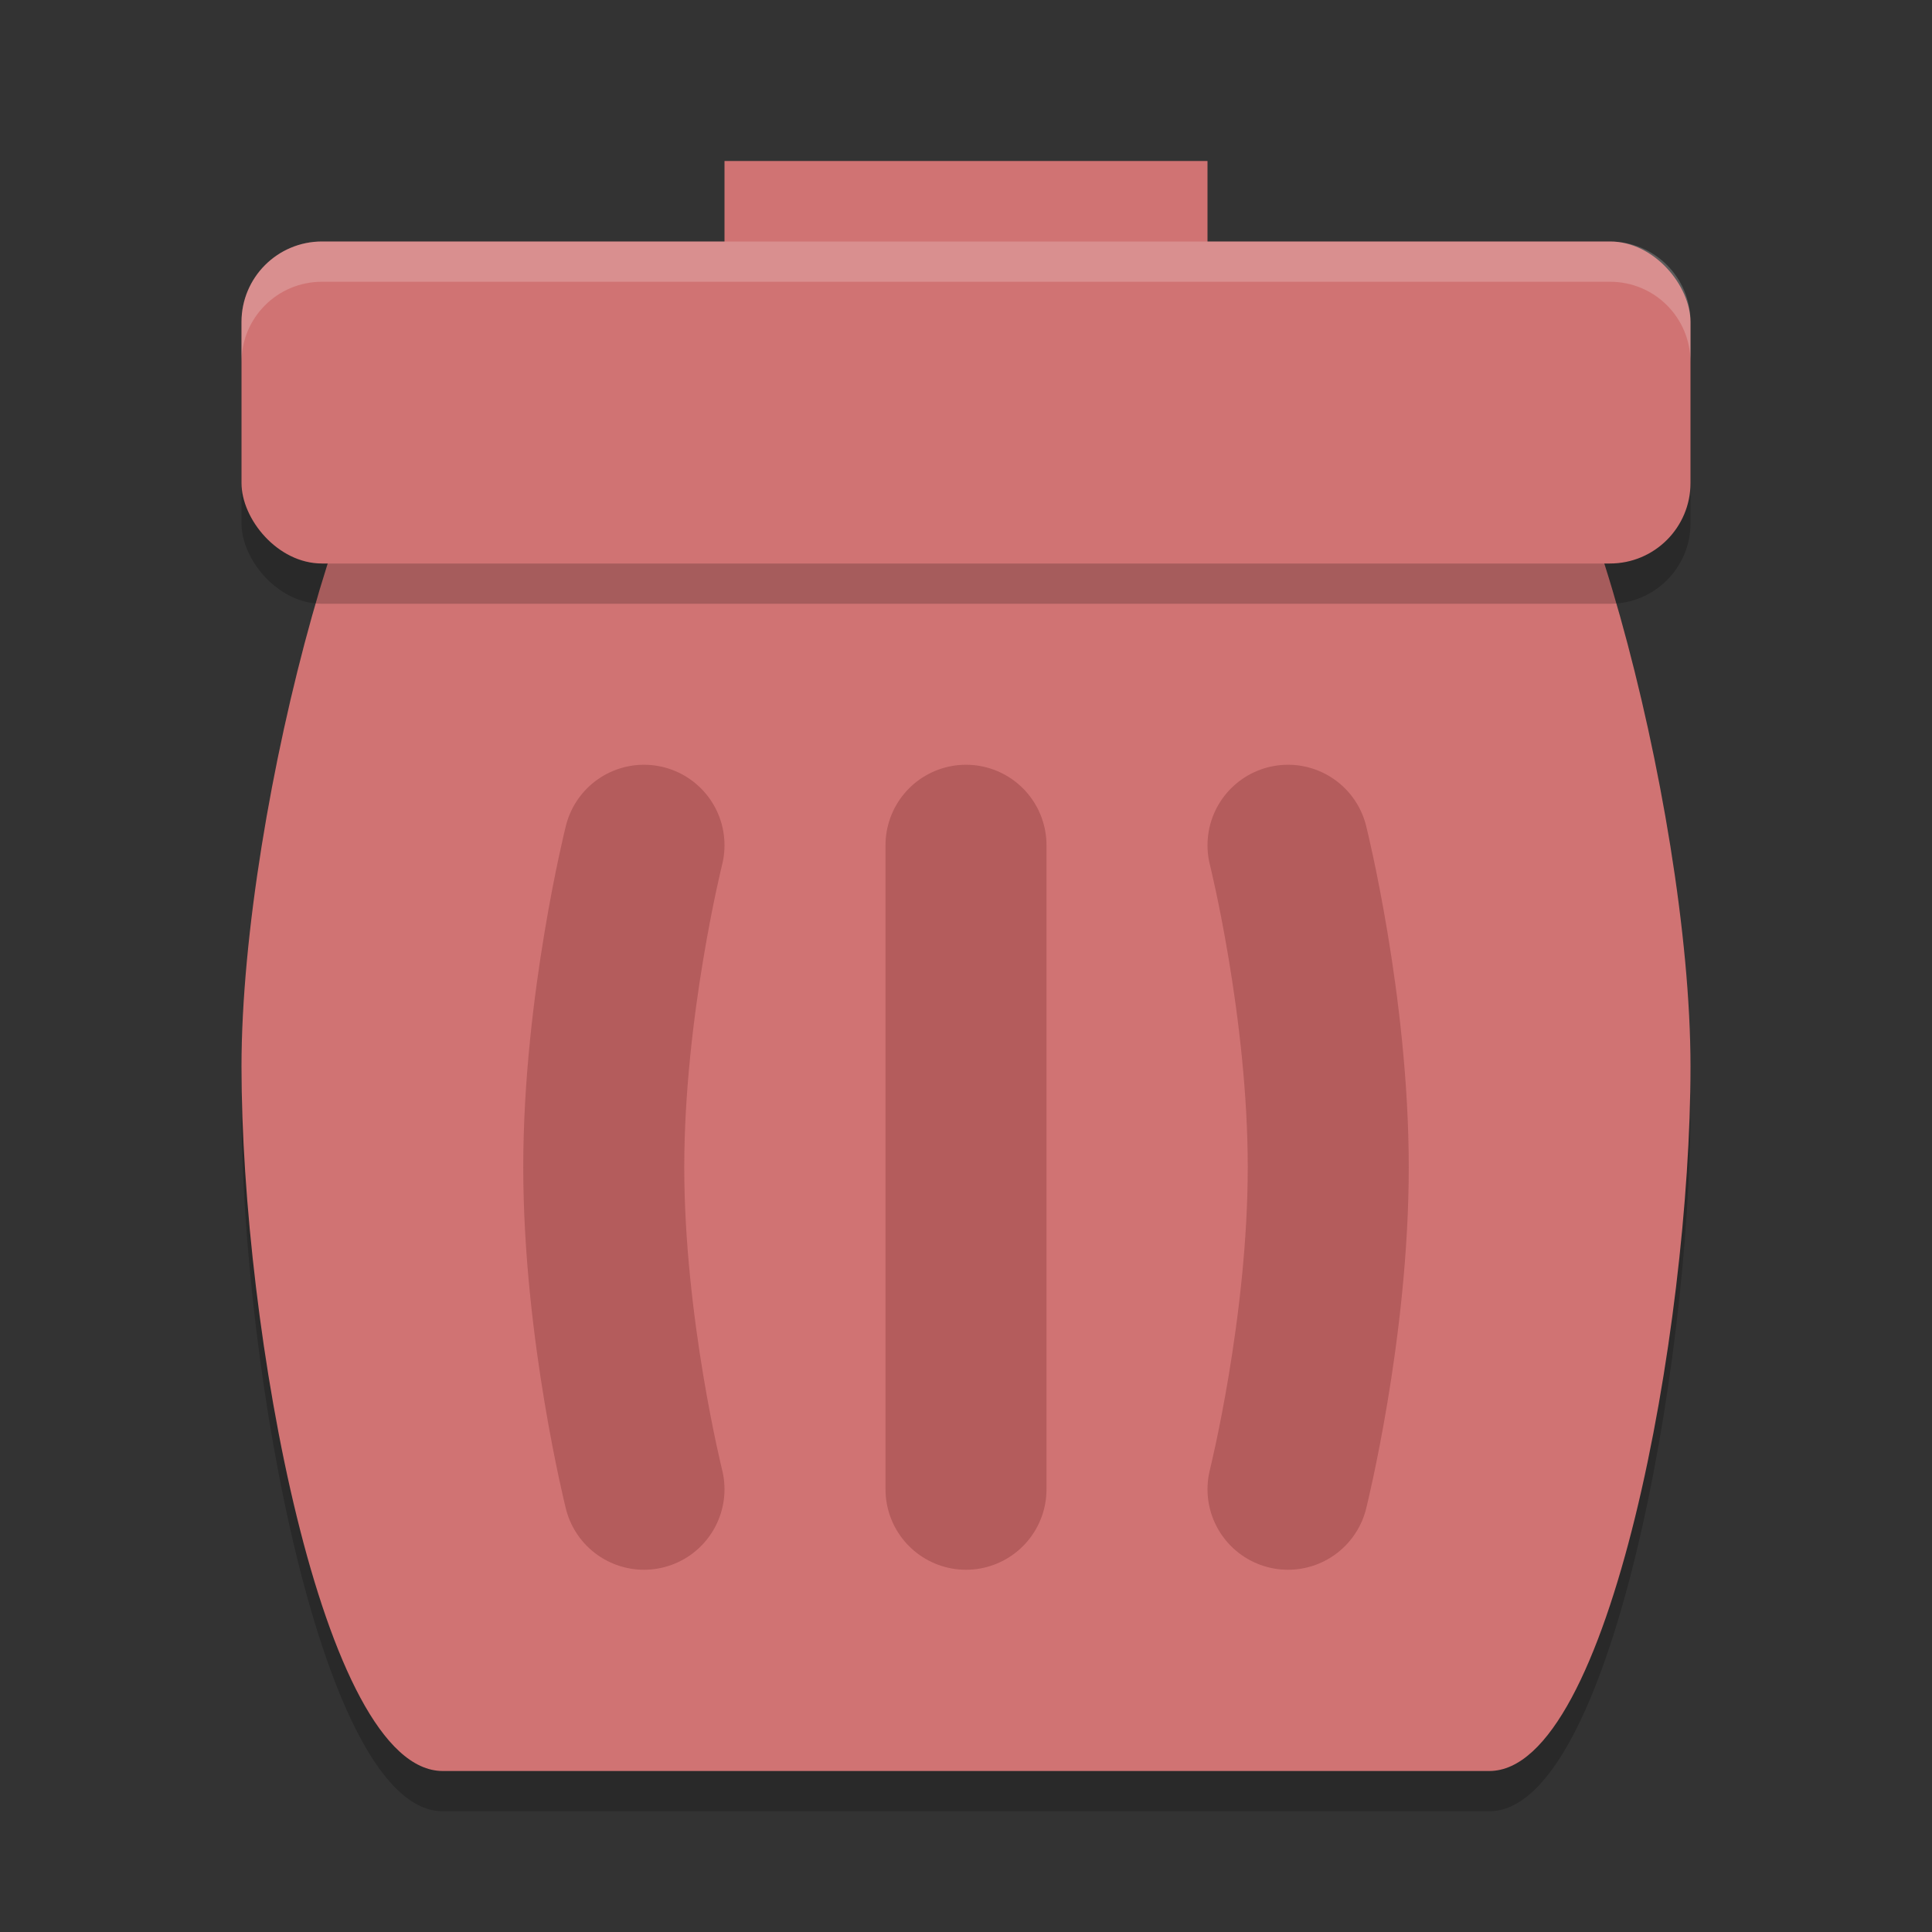<?xml version="1.0" encoding="UTF-8" standalone="no"?>
<svg
   xmlns:dc="http://purl.org/dc/elements/1.1/"
   xmlns:cc="http://creativecommons.org/ns#"
   xmlns:rdf="http://www.w3.org/1999/02/22-rdf-syntax-ns#"
   xmlns:svg="http://www.w3.org/2000/svg"
   xmlns="http://www.w3.org/2000/svg"
   xmlns:sodipodi="http://sodipodi.sourceforge.net/DTD/sodipodi-0.dtd"
   xmlns:inkscape="http://www.inkscape.org/namespaces/inkscape"
   width="48"
   height="48"
   version="1"
   id="svg16"
   sodipodi:docname="user-trash-full.svg"
   inkscape:version="0.92.5 (2060ec1f9f, 2020-04-08)">
  <rect width="100%" height="100%" fill="#333333" stroke="none"/>
  <defs
     id="defs20" />
  <sodipodi:namedview
     pagecolor="#ffffff"
     bordercolor="#d98c8c"
     borderopacity="1"
     objecttolerance="10"
     gridtolerance="10"
     guidetolerance="10"
     inkscape:pageopacity="0"
     inkscape:pageshadow="2"
     inkscape:window-width="640"
     inkscape:window-height="480"
     id="namedview18"
     showgrid="false"
     inkscape:zoom="4.9166667"
     inkscape:cx="-15.661017"
     inkscape:cy="24"
     inkscape:current-layer="svg16" />
  <path
     style="opacity:0.2"
     d="M 11,10 H 37 C 39,10 42,21 42,27.5 42,34 40,45 37,45 H 11 C 8,45 6,34 6,27.5 6,21 9,10 11,10 Z"
     id="path2" />
  <path
     style="fill:#d07373;fill-opacity:1"
     d="M 11,9 H 37 C 39,9 42,20 42,26.5 42,33 40,44 37,44 H 11 C 8,44 6,33 6,26.5 6,20 9,9 11,9 Z"
     id="path4" />
  <rect
     style="fill:#d07373;fill-opacity:1"
     width="12"
     height="4"
     x="18"
     y="4"
     id="rect6" />
  <rect
     style="opacity:0.2"
     width="36"
     height="8"
     x="6"
     y="7"
     rx="2"
     ry="2"
     id="rect8" />
  <rect
     style="fill:#d07373;fill-opacity:1"
     width="36"
     height="8"
     x="6"
     y="6"
     rx="2"
     ry="2"
     id="rect10" />
  <path
     style="opacity:0.3;fill:none;stroke:#732626;stroke-width:4;stroke-linecap:round"
     d="M 32,21 C 32,21 33,25 33,29 33,33 32,37 32,37 M 24,21 V 37 M 16,21 C 16,21 15,25 15,29 15,33 16,37 16,37"
     id="path12" />
  <path
     style="fill:#ffffff;opacity:0.2"
     d="M 8 6 C 6.892 6 6 6.892 6 8 L 6 9 C 6 7.892 6.892 7 8 7 L 40 7 C 41.108 7 42 7.892 42 9 L 42 8 C 42 6.892 41.108 6 40 6 L 8 6 z"
     id="path14" />
</svg>
